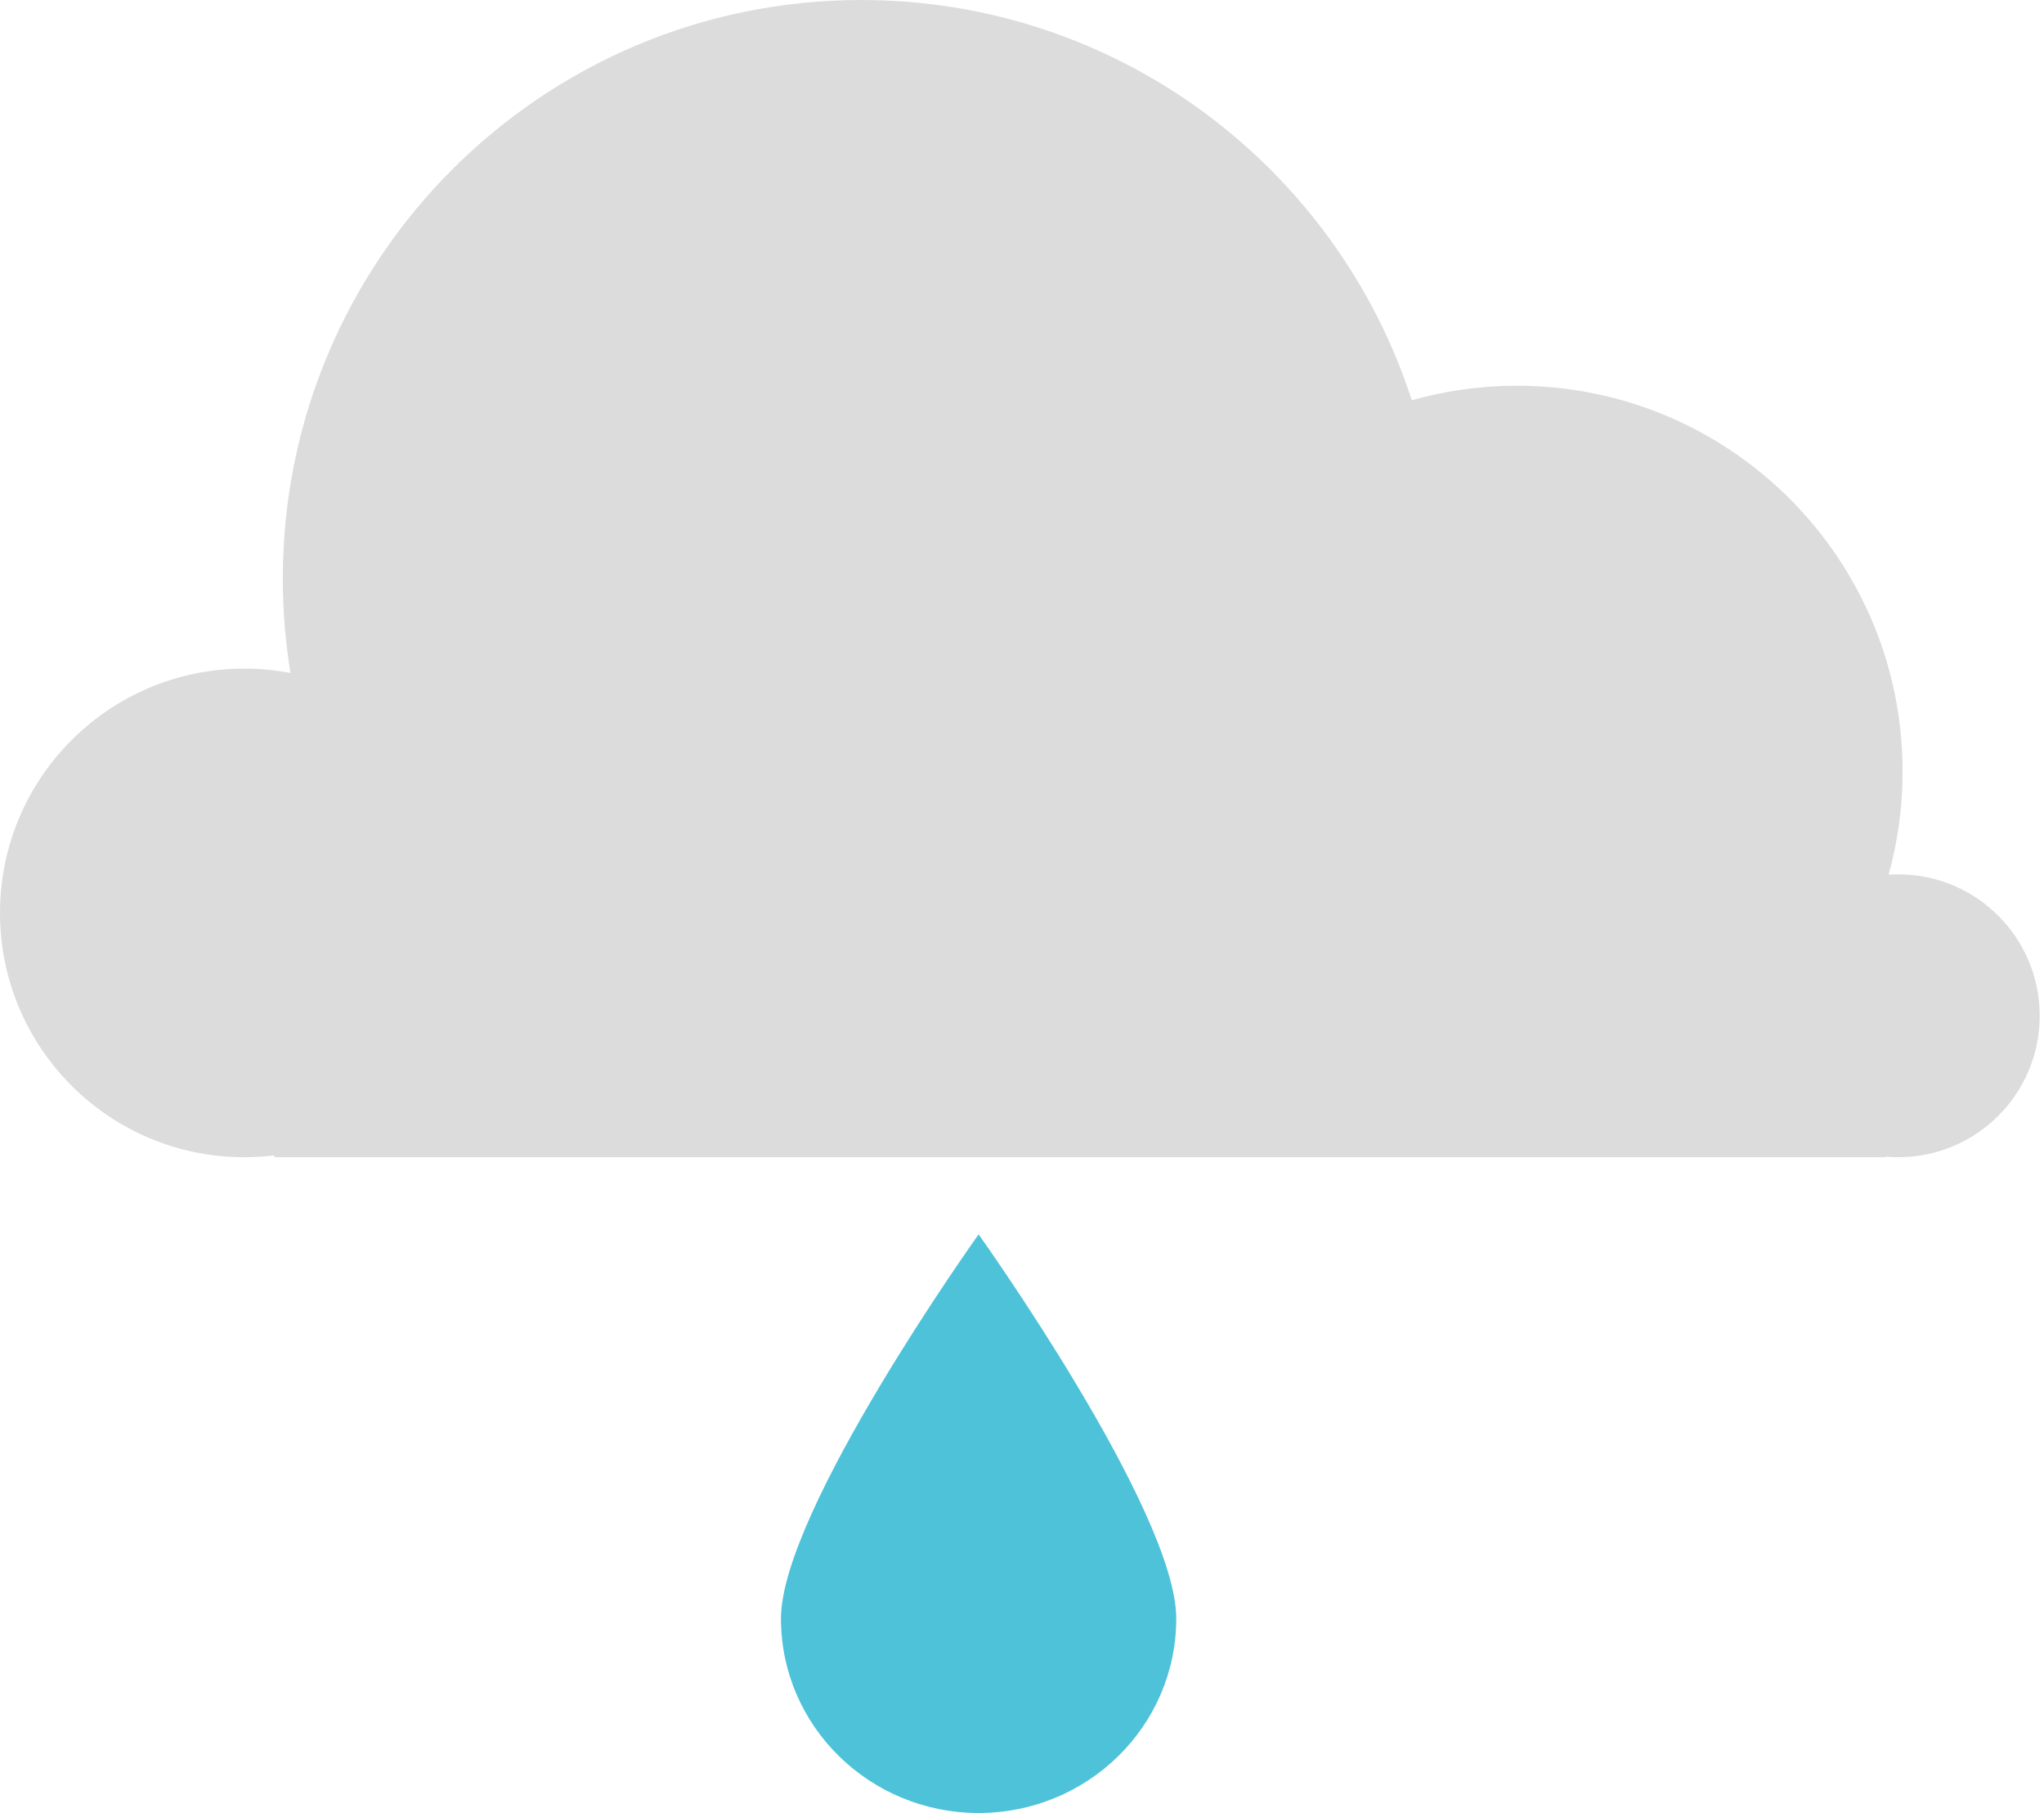<svg width="100%" height="100%" class="rain" viewBox="0 0 212 188" fill="none" xmlns="http://www.w3.org/2000/svg">
<path class="rain-Drop" style="--i:1;" fill-rule="evenodd" clip-rule="evenodd" d="M101.5 188C112.822 188 122 178.972 122 167.836C122 156.7 101.5 128 101.5 128C101.5 128 81 156.7 81 167.836C81 178.972 90.178 188 101.5 188Z" fill="#4DC2D9"/>
<path fill-rule="evenodd" clip-rule="evenodd" d="M28.444 119.811C27.425 119.936 26.387 120 25.333 120C11.342 120 0 108.658 0 94.667C0 80.675 11.342 69.333 25.333 69.333C26.972 69.333 28.575 69.489 30.128 69.786C29.605 66.602 29.333 63.333 29.333 60C29.333 26.863 56.196 0 89.333 0C116.017 0 138.632 17.418 146.428 41.505C149.895 40.524 153.553 40 157.333 40C179.425 40 197.333 57.909 197.333 80C197.333 83.706 196.829 87.294 195.886 90.7C196.217 90.678 196.552 90.667 196.889 90.667C204.989 90.667 211.556 97.233 211.556 105.333C211.556 113.434 204.989 120 196.889 120C196.439 120 195.995 119.98 195.556 119.94V120H28.444V119.811Z" fill="#DCDCDC"/>
</svg>
